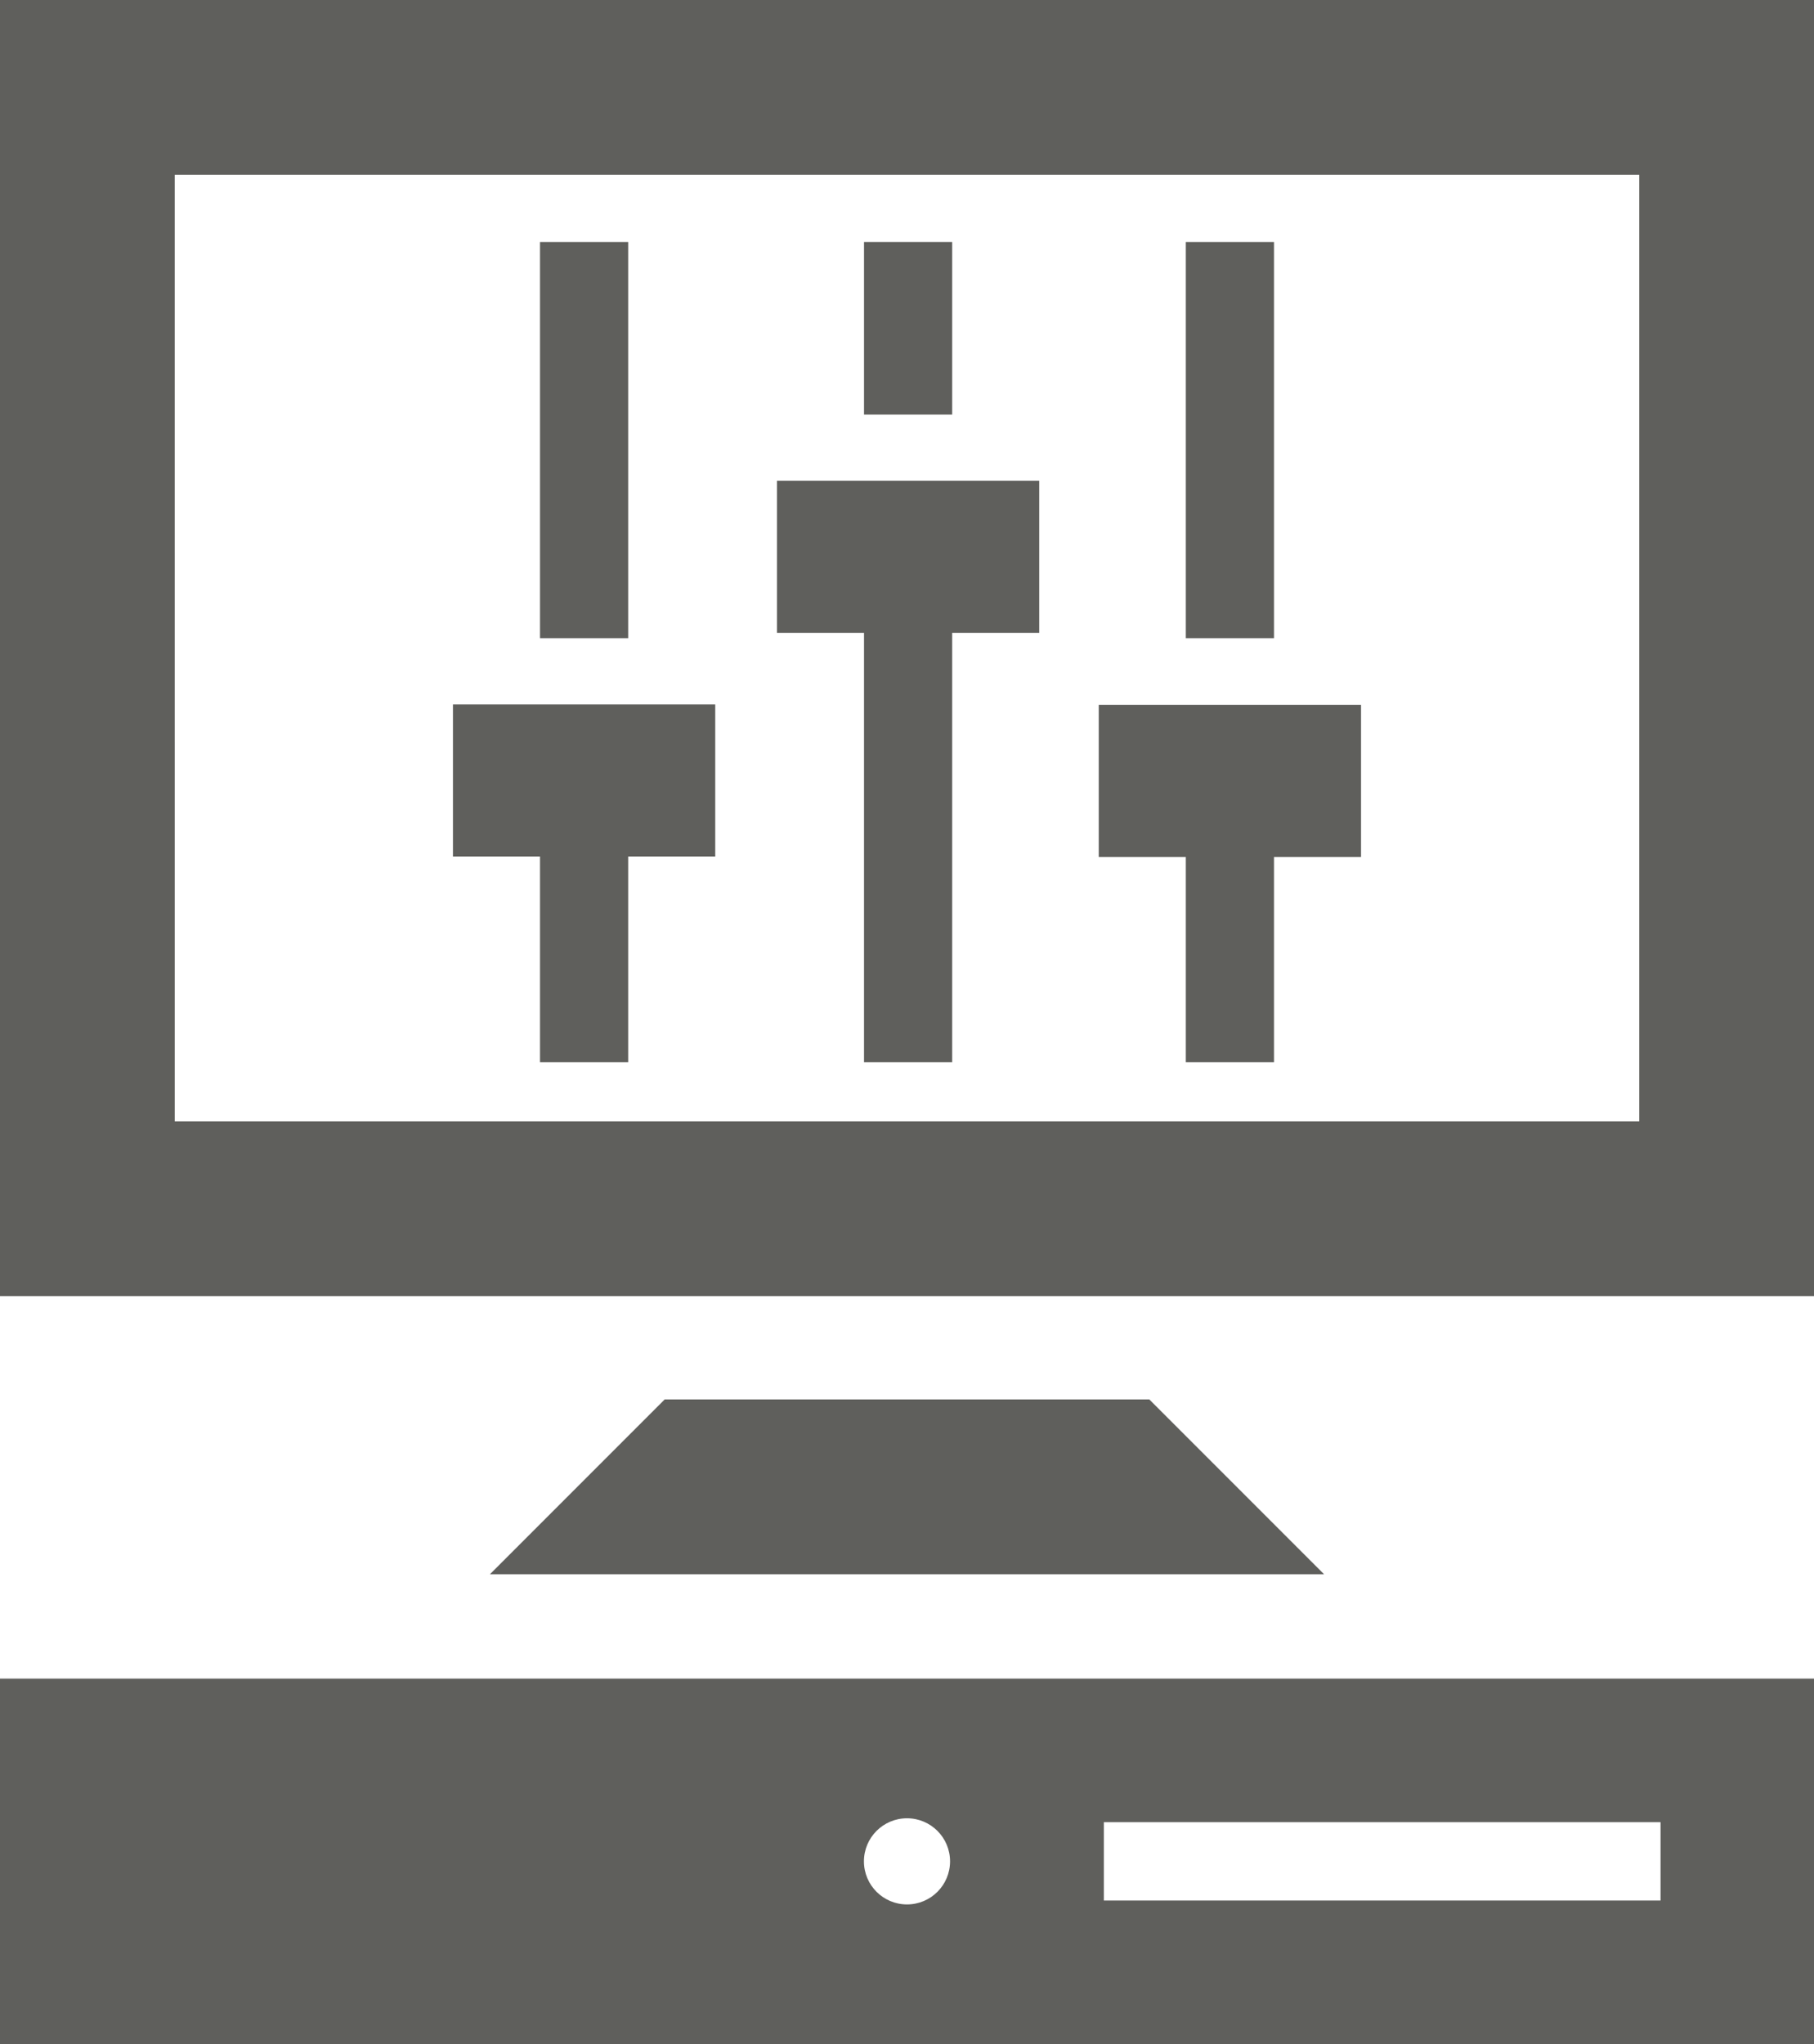 <?xml version="1.0" encoding="UTF-8" standalone="no"?>
<!-- Created with Inkscape (http://www.inkscape.org/) -->

<svg
   xmlns:dc="http://purl.org/dc/elements/1.1/"
   xmlns:cc="http://creativecommons.org/ns#"
   xmlns:rdf="http://www.w3.org/1999/02/22-rdf-syntax-ns#"
   xmlns:svg="http://www.w3.org/2000/svg"
   xmlns="http://www.w3.org/2000/svg"
   xmlns:xlink="http://www.w3.org/1999/xlink"
   xmlns:sodipodi="http://sodipodi.sourceforge.net/DTD/sodipodi-0.dtd"
   xmlns:inkscape="http://www.inkscape.org/namespaces/inkscape"
   version="1.1"
   width="129.274"
   height="145.62"
   id="svg3724"
   sodipodi:docname="fqdn.svg"
   inkscape:version="0.92.4 (unknown)">
  <sodipodi:namedview
     pagecolor="#ffffff"
     bordercolor="#666666"
     borderopacity="1"
     objecttolerance="10"
     gridtolerance="10"
     guidetolerance="10"
     inkscape:pageopacity="0"
     inkscape:pageshadow="2"
     inkscape:window-width="1916"
     inkscape:window-height="1005"
     id="namedview56"
     showgrid="false"
     inkscape:zoom="1.6206566"
     inkscape:cx="-91.781087"
     inkscape:cy="72.809998"
     inkscape:window-x="0"
     inkscape:window-y="73"
     inkscape:window-maximized="0"
     inkscape:current-layer="svg3724" />
  <defs
     id="defs3726">
    <linearGradient
       id="linearGradient3938">
      <stop
         id="stop3940"
         style="stop-color:#929292;stop-opacity:1"
         offset="0" />
      <stop
         id="stop3942"
         style="stop-color:#787878;stop-opacity:1"
         offset="1" />
    </linearGradient>
    <linearGradient
       id="linearGradient3930">
      <stop
         id="stop3932"
         style="stop-color:#93c347;stop-opacity:1"
         offset="0" />
      <stop
         id="stop3934"
         style="stop-color:#7eb724;stop-opacity:1"
         offset="1" />
    </linearGradient>
    <clipPath
       id="clipPath548">
      <path
         d="m 0,0 1600,0 0,1200 L 0,1200 0,0 z"
         id="path550" />
    </clipPath>
    <mask
       id="mask566">
      <g
         id="g568">
        <g
           clip-path="url(#clipPath556)"
           id="g570">
          <g
             id="g572">
            <g
               id="g574">
              <path
                 d="m -32506.6,32767 65273.6,0 0,-64275.7 -65273.6,0 0,64275.7 z"
                 id="path576"
                 style="fill:url(#linearGradient560);stroke:none" />
            </g>
          </g>
        </g>
      </g>
    </mask>
    <clipPath
       id="clipPath556">
      <path
         d="m -32506.6,32767 65273.6,0 0,-64275.7 -65273.6,0 0,64275.7 z"
         id="path558" />
    </clipPath>
    <linearGradient
       x1="0"
       y1="0"
       x2="1"
       y2="0"
       id="linearGradient560"
       gradientUnits="userSpaceOnUse"
       gradientTransform="matrix(0,145.62,145.62,0,417.662,733.38)"
       spreadMethod="pad">
      <stop
         id="stop562"
         style="stop-color:#ffffff;stop-opacity:1"
         offset="0" />
      <stop
         id="stop564"
         style="stop-color:#ffffff;stop-opacity:0.8"
         offset="1" />
    </linearGradient>
    <clipPath
       id="clipPath582">
      <path
         d="m 416.662,880 131.274,0 0,-147.62 -131.274,0 0,147.62 z"
         id="path584" />
    </clipPath>
    <mask
       id="mask606">
      <g
         id="g608">
        <g
           clip-path="url(#clipPath596)"
           id="g610">
          <g
             id="g612">
            <g
               id="g614">
              <path
                 d="m -32506.6,32767 65273.6,0 0,-64275.7 -65273.6,0 0,64275.7 z"
                 id="path616"
                 style="fill:url(#linearGradient600);stroke:none" />
            </g>
          </g>
        </g>
      </g>
    </mask>
    <clipPath
       id="clipPath596">
      <path
         d="m -32506.6,32767 65273.6,0 0,-64275.7 -65273.6,0 0,64275.7 z"
         id="path598" />
    </clipPath>
    <linearGradient
       x1="0"
       y1="0"
       x2="1"
       y2="0"
       id="linearGradient600"
       gradientUnits="userSpaceOnUse"
       gradientTransform="matrix(0,145.62,145.62,0,417.662,733.38)"
       spreadMethod="pad">
      <stop
         id="stop602"
         style="stop-color:#ffffff;stop-opacity:1"
         offset="0" />
      <stop
         id="stop604"
         style="stop-color:#ffffff;stop-opacity:0.8"
         offset="1" />
    </linearGradient>
    <clipPath
       id="clipPath622">
      <path
         d="m 448.942,845.756 66.715,0 0,-43.429 -66.715,0 0,43.429 z"
         id="path624" />
    </clipPath>
    <mask
       id="mask648">
      <g
         id="g650">
        <g
           clip-path="url(#clipPath638)"
           id="g652">
          <g
             id="g654">
            <g
               id="g656">
              <path
                 d="m -32506.6,32767 65273.6,0 0,-64275.7 -65273.6,0 0,64275.7 z"
                 id="path658"
                 style="fill:url(#linearGradient642);stroke:none" />
            </g>
          </g>
        </g>
      </g>
    </mask>
    <clipPath
       id="clipPath638">
      <path
         d="m -32506.6,32767 65273.6,0 0,-64275.7 -65273.6,0 0,64275.7 z"
         id="path640" />
    </clipPath>
    <linearGradient
       x1="0"
       y1="0"
       x2="1"
       y2="0"
       id="linearGradient642"
       gradientUnits="userSpaceOnUse"
       gradientTransform="matrix(0,145.62,145.62,0,417.662,733.38)"
       spreadMethod="pad">
      <stop
         id="stop644"
         style="stop-color:#ffffff;stop-opacity:1"
         offset="0" />
      <stop
         id="stop646"
         style="stop-color:#ffffff;stop-opacity:0.8"
         offset="1" />
    </linearGradient>
    <clipPath
       id="clipPath664">
      <path
         d="m 455.146,862.759 54.306,0 0,-30.226 -54.306,0 0,30.226 z"
         id="path666" />
    </clipPath>
    <linearGradient
       x1="63.058"
       y1="18.071"
       x2="63.058"
       y2="72.372"
       id="linearGradient3936"
       xlink:href="#linearGradient3930"
       gradientUnits="userSpaceOnUse" />
    <linearGradient
       x1="69.422"
       y1="2.468"
       x2="69.422"
       y2="142.535"
       id="linearGradient3944"
       xlink:href="#linearGradient3938"
       gradientUnits="userSpaceOnUse" />
  </defs>
  <path
     d="m 129.274,119.585 -129.274,0 0,26.035 129.274,0 0,-26.035 z m -61.569,13.018 c 0,1.695 -1.373,3.068 -3.068,3.068 -1.695,0 -3.069,-1.373 -3.069,-3.068 0,-1.695 1.374,-3.069 3.069,-3.069 1.695,0 3.068,1.374 3.068,3.069 m 50.633,2.789 -39.672,0 0,-5.579 39.672,0 0,5.579 z m -36.434,-35.697 -34.535,0 -12.452,12.452 59.44,0 L 81.904,99.695 z M 0,92.334 l 129.274,0 L 129.274,0 0,0 0,92.334 z m 12.452,-79.881 104.369,-10e-4 0,67.43 -104.368,0 -10e-4,-67.429 z"
     id="path590"
     style="fill:#5f5f5c;fill-opacity:1;fill-rule:nonzero;stroke:none" />
  <path
     d="m 84.507,45.467 6.283,0 0,-28.225 -6.283,0 0,28.225 z m -22.933,-15.935 6.283,0 0,-12.291 -6.283,0 0,12.291 z m -23.09,15.935 6.283,0 0,-28.225 -6.283,0 0,28.225 z m 52.306,15.581 6.204,0 0,-10.838 -18.692,0 0,10.838 6.205,0 0,14.625 6.283,0 0,-14.625 z m -22.933,-15.965 6.204,0 0,-10.838 -18.692,0 0,10.838 6.205,0 0,30.59 6.283,0 0,-30.59 z m -23.09,15.934 6.204,0 0,-10.838 -18.692,0 0,10.838 6.205,0 0,14.656 6.283,0 0,-14.656 z"
     id="path672"
     style="fill:#5f5f5c;fill-opacity:1;fill-rule:nonzero;stroke:none" />
</svg>
